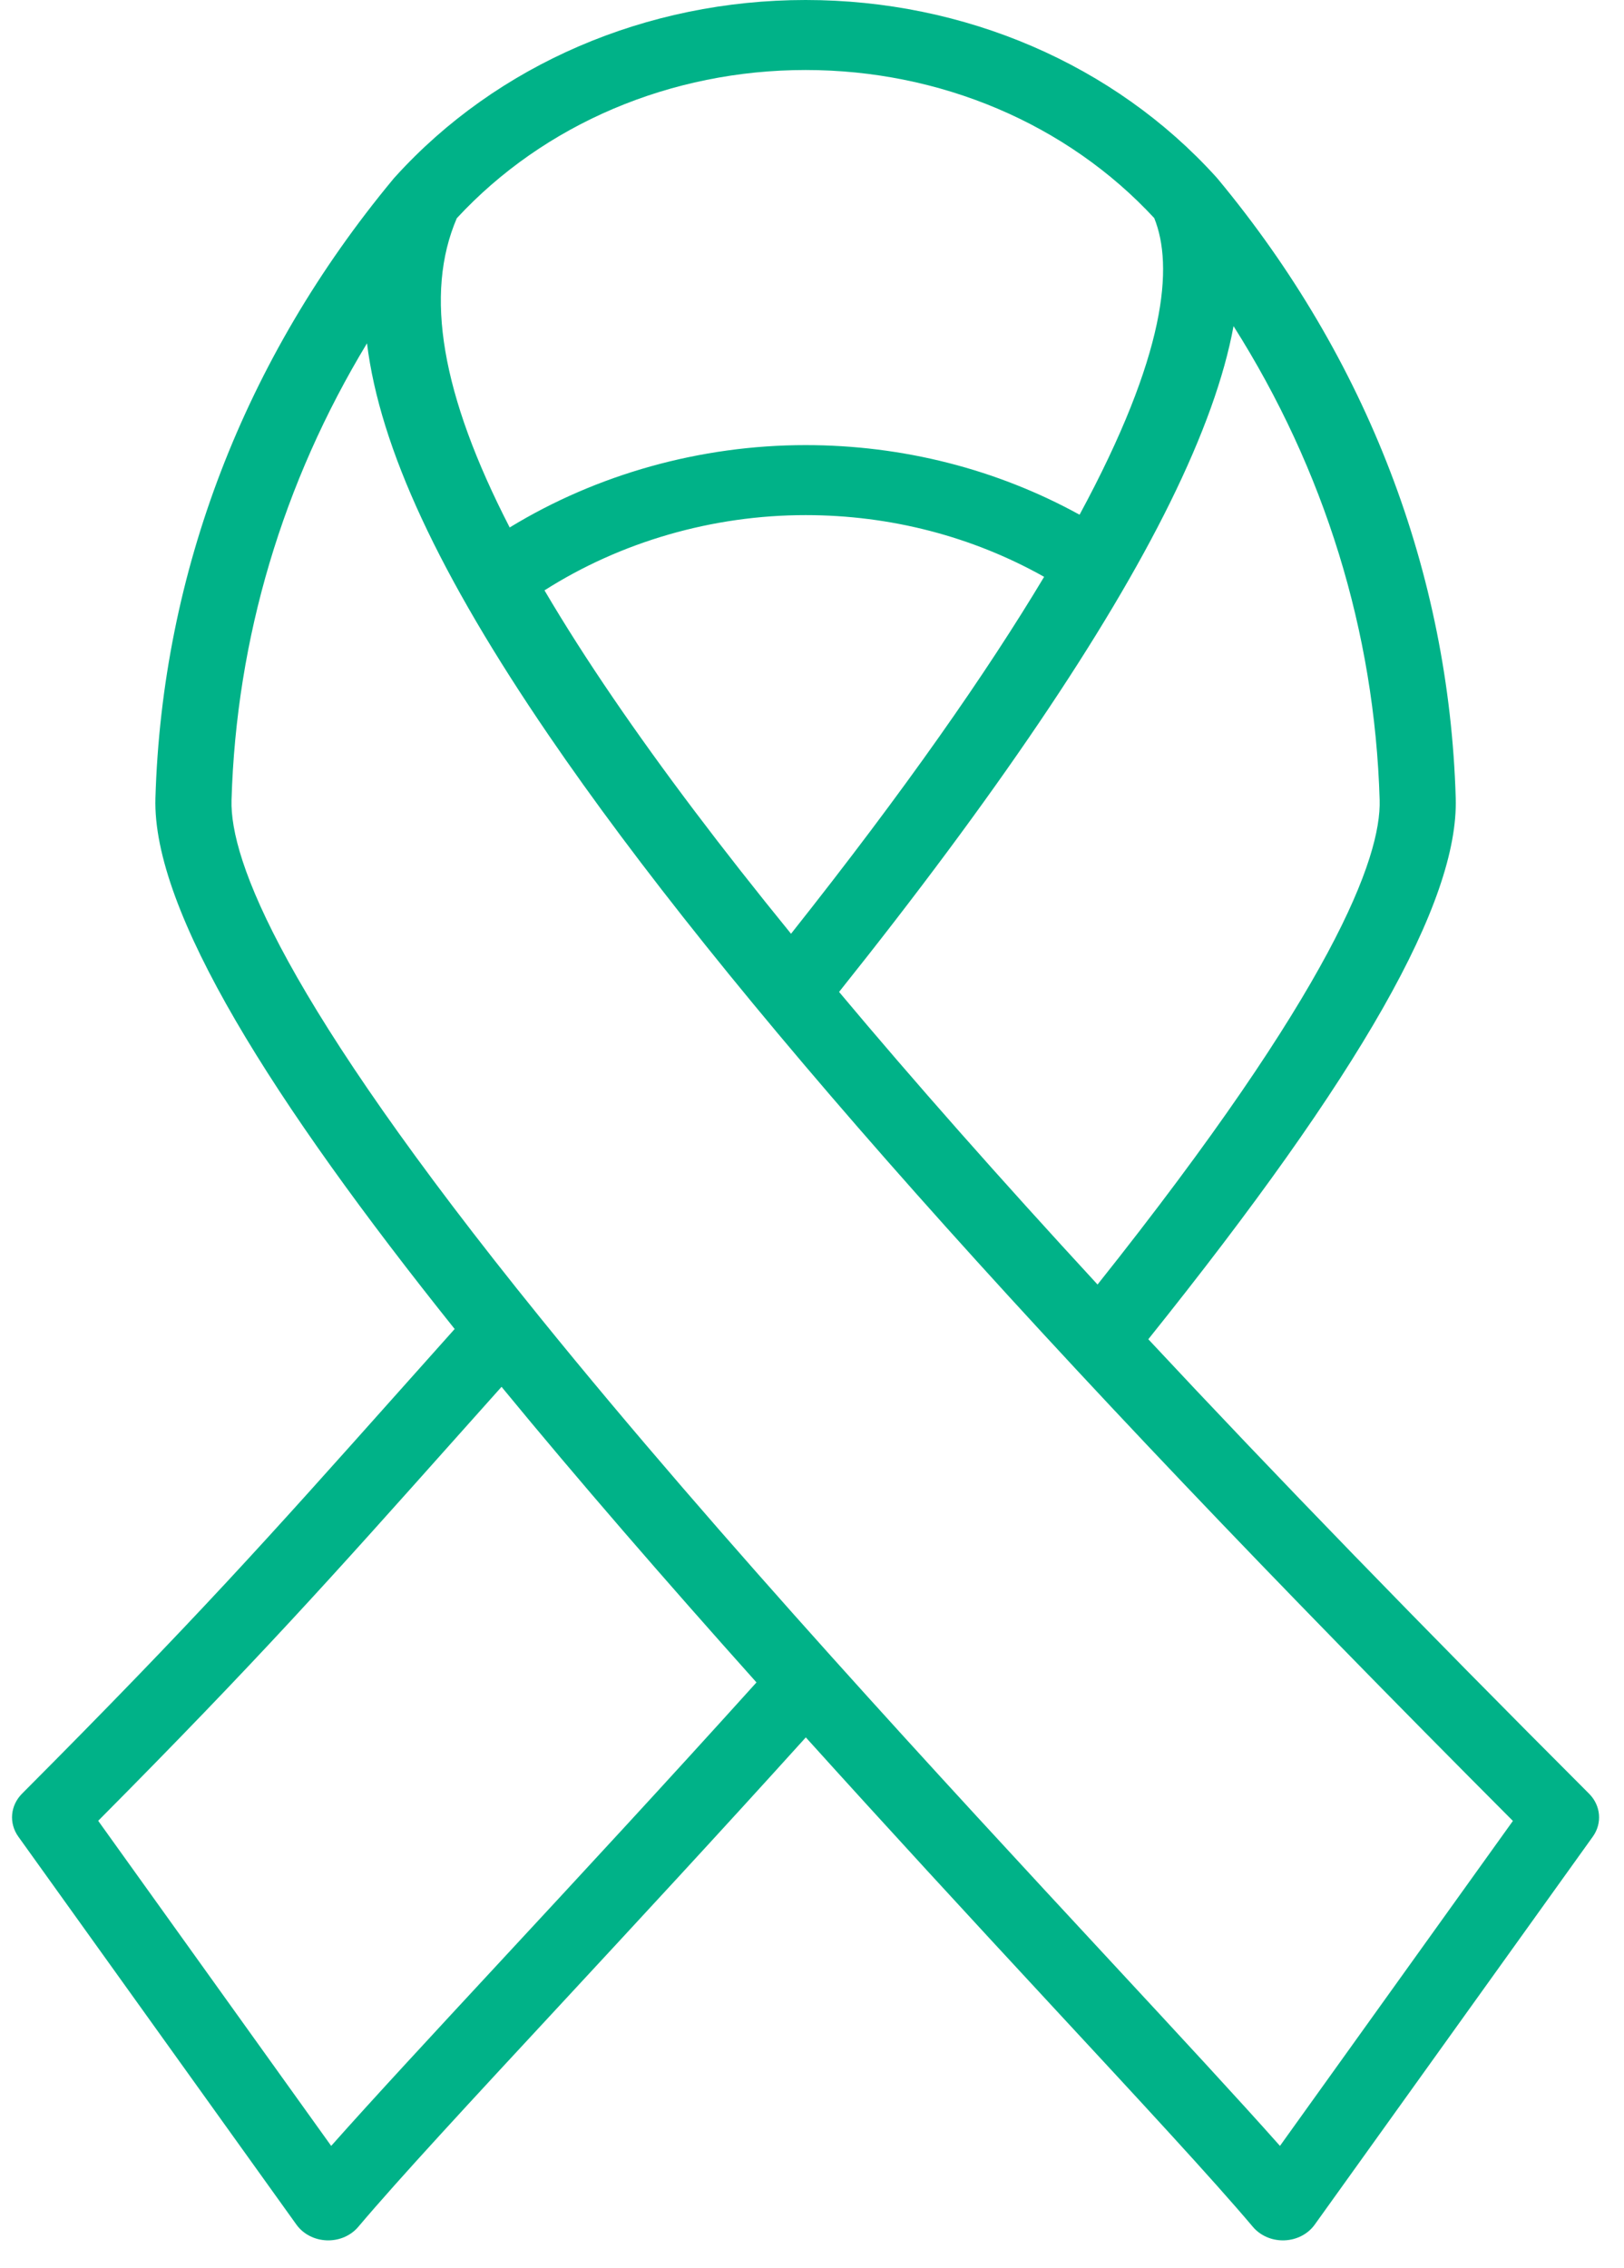 <svg width="58" height="81" viewBox="0 0 58 81" fill="none" xmlns="http://www.w3.org/2000/svg">
<path d="M56.752 64.053C50.776 58.075 45.551 52.691 41.011 47.825C48.61 38.346 52.1 32.202 51.99 28.497C51.751 20.445 48.816 12.804 43.502 6.4C43.479 6.371 43.454 6.343 43.429 6.316C39.793 2.302 34.453 0 28.771 0C23.089 0 17.748 2.302 14.113 6.316C14.087 6.343 14.062 6.371 14.039 6.401C8.725 12.805 5.79 20.445 5.551 28.497C5.431 32.528 9.75 39.347 16.238 47.459C15.517 48.266 14.846 49.018 14.217 49.723C9.55 54.956 6.979 57.838 0.787 64.053C0.366 64.475 0.311 65.107 0.654 65.586L10.587 79.443C10.828 79.779 11.231 79.988 11.669 80.004C11.687 80.004 11.704 80.005 11.722 80.005C12.141 80.005 12.537 79.827 12.795 79.522C14.245 77.806 16.776 75.076 19.982 71.62C22.65 68.741 25.655 65.501 28.779 62.043C31.629 65.201 34.587 68.413 37.559 71.619C40.764 75.076 43.296 77.806 44.746 79.522C45.004 79.827 45.4 80.005 45.819 80.005C45.837 80.005 45.854 80.004 45.872 80.004C46.31 79.988 46.713 79.779 46.954 79.443L56.886 65.587C57.229 65.108 57.174 64.475 56.752 64.053ZM44.055 11.646C47.304 16.777 49.094 22.548 49.273 28.565C49.334 30.623 47.617 35.295 39.198 45.871C35.695 42.071 32.629 38.6 29.967 35.422C35.527 28.462 39.505 22.581 41.792 17.94C42.968 15.553 43.721 13.463 44.055 11.646ZM28.251 33.345C25.741 30.264 23.636 27.471 21.901 24.93C20.976 23.576 20.16 22.296 19.446 21.082C22.172 19.346 25.448 18.395 28.771 18.395C31.797 18.395 34.723 19.156 37.29 20.599C35.249 24.007 32.334 28.196 28.251 33.345ZM16.314 7.793C19.429 4.427 23.957 2.5 28.771 2.5C33.582 2.5 38.108 4.425 41.223 7.788C41.913 9.5 41.661 12.638 38.556 18.381C35.598 16.753 32.24 15.895 28.77 15.895C25.019 15.895 21.319 16.933 18.203 18.836C15.754 14.078 15.155 10.493 16.314 7.793ZM17.913 69.997C15.422 72.684 13.335 74.934 11.828 76.631L3.507 65.022C9.24 59.246 11.805 56.37 16.319 51.308C16.822 50.744 17.352 50.151 17.912 49.524C20.674 52.885 23.758 56.436 27.017 60.08C23.785 63.663 20.67 67.024 17.913 69.997ZM45.713 76.631C44.206 74.934 42.119 72.683 39.628 69.996C33.766 63.674 25.738 55.015 19.299 47.062C10.067 35.658 8.205 30.709 8.269 28.565C8.44 22.787 10.098 17.235 13.107 12.259C13.567 16.001 15.693 20.54 19.599 26.26C25.862 35.432 36.815 47.765 54.032 65.026L45.713 76.631Z" fill="#00B288"/>
</svg>
